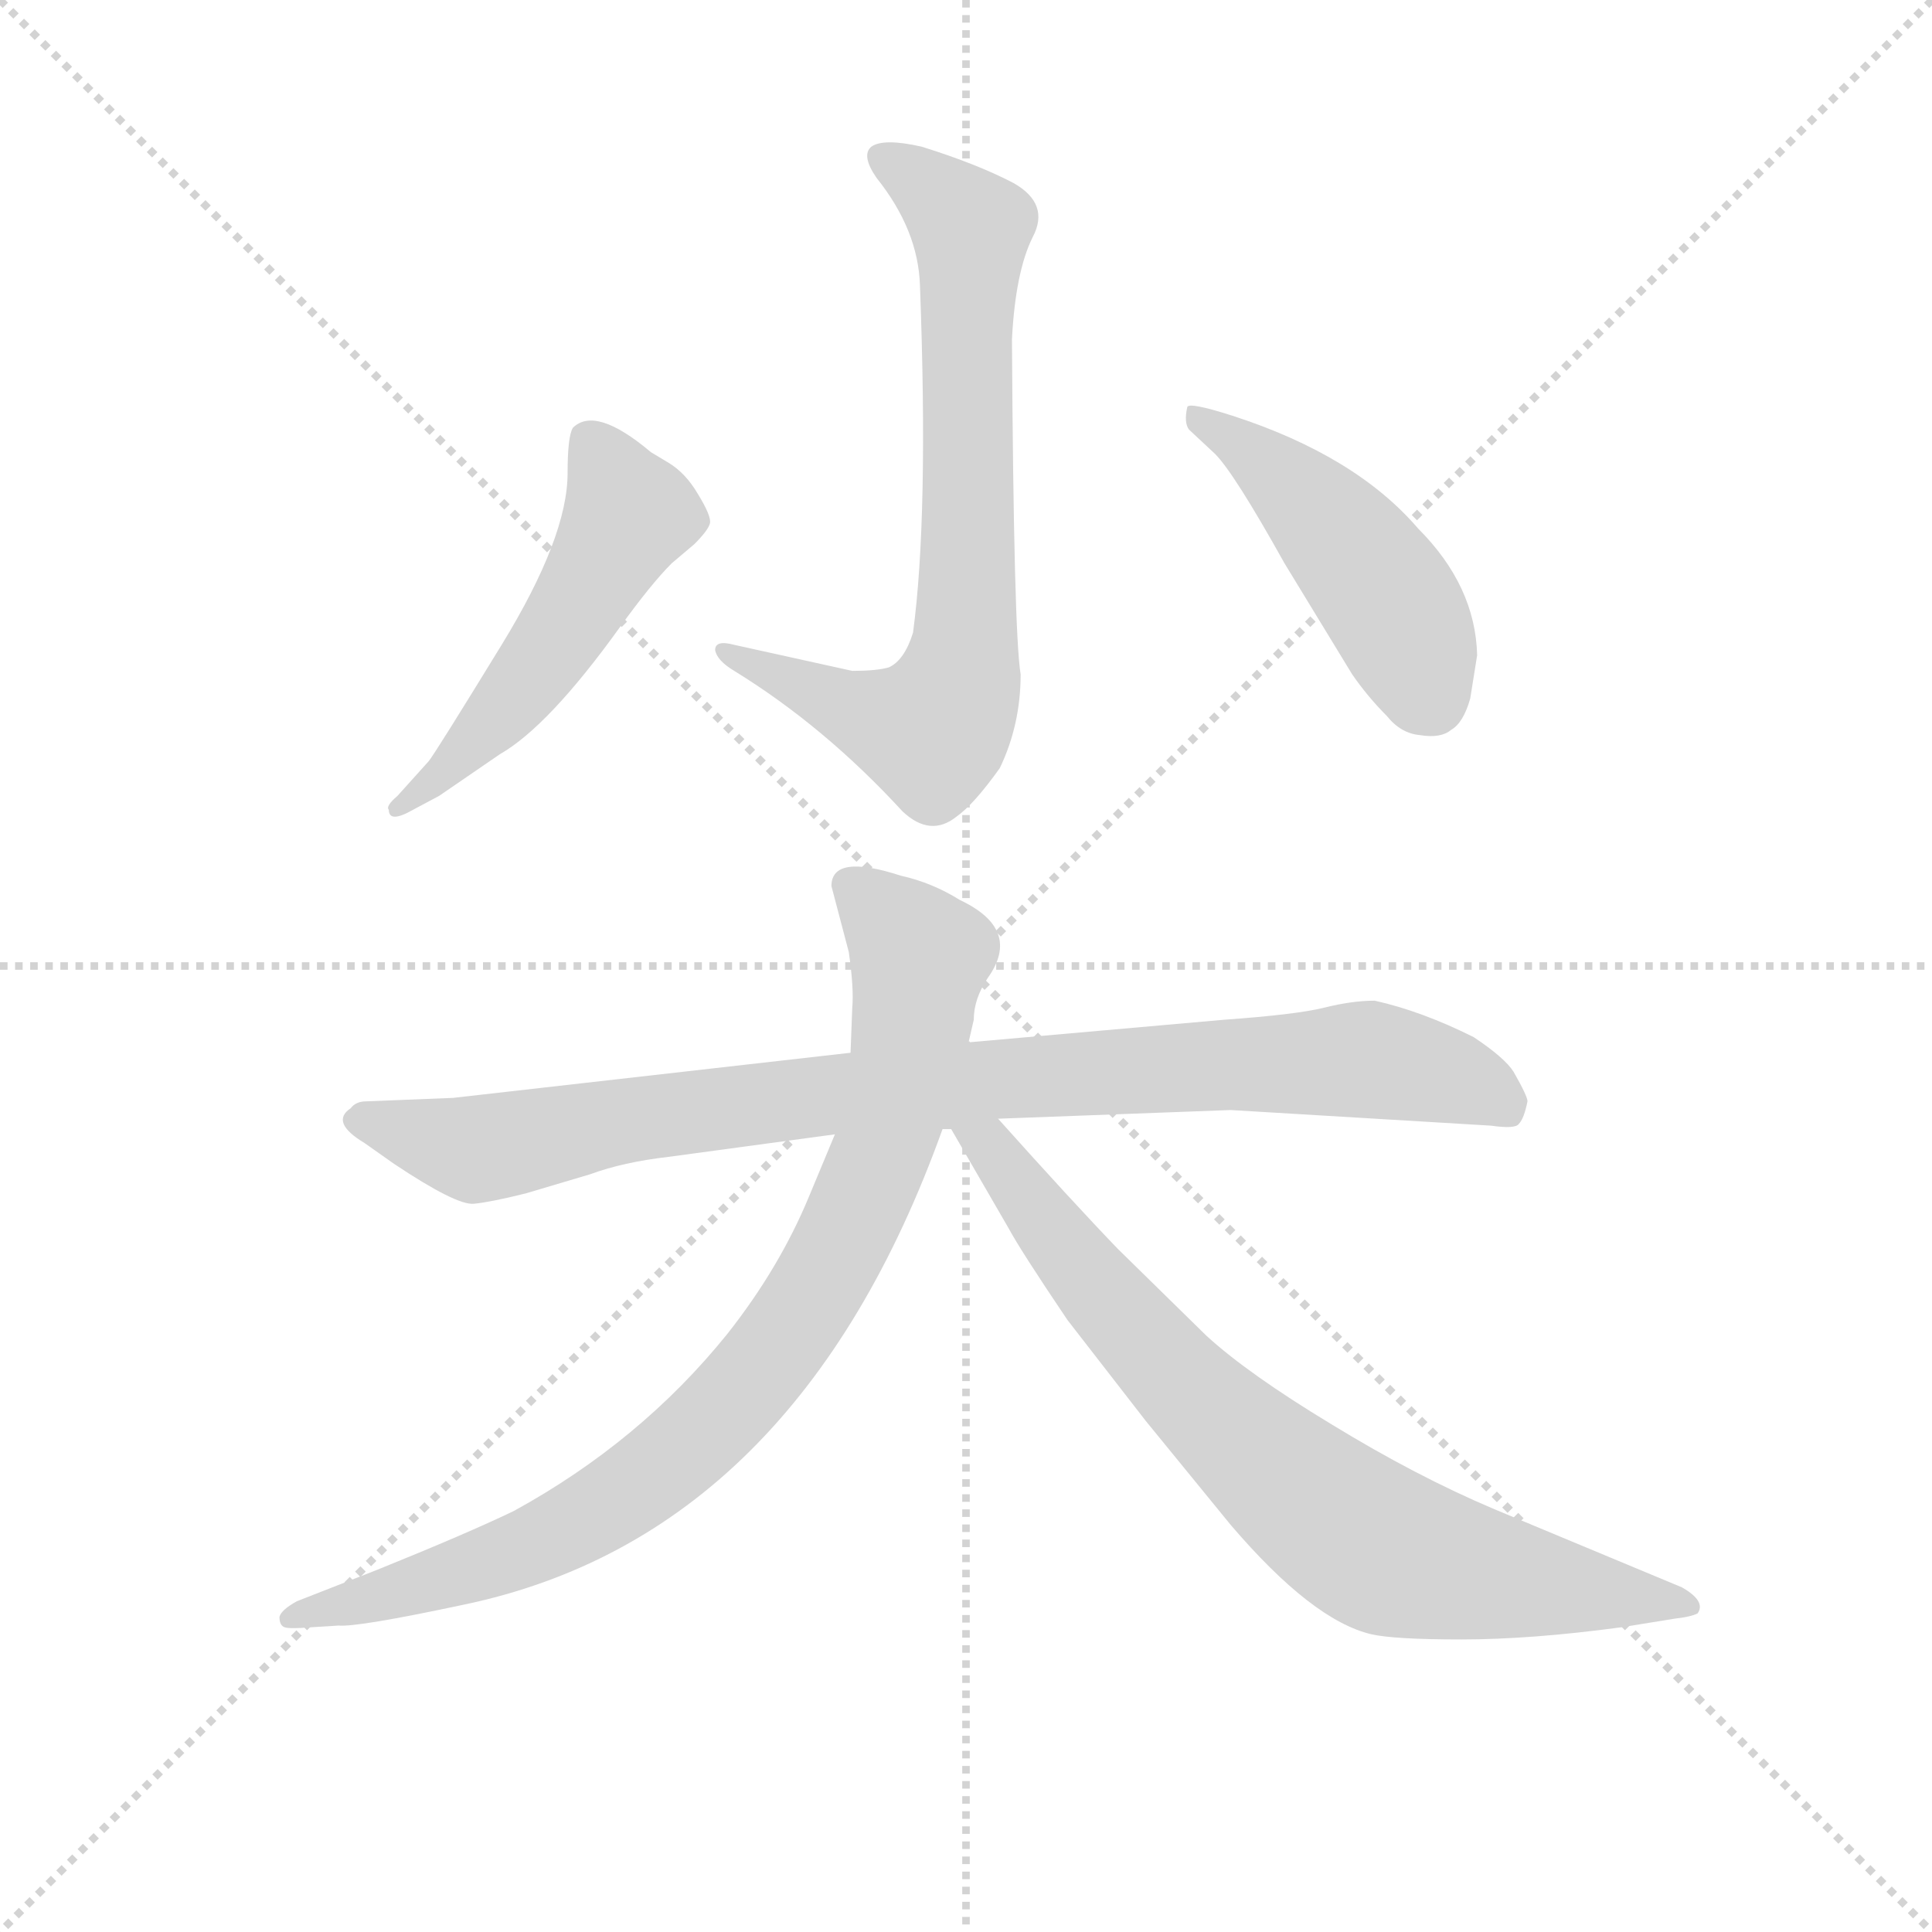 <svg version="1.1" viewBox="0 0 1024 1024" xmlns="http://www.w3.org/2000/svg">
  <g stroke="lightgray" stroke-dasharray="1,1" stroke-width="1" transform="scale(4, 4)">
    <line x1="0" y1="0" x2="256" y2="256"></line>
    <line x1="256" y1="0" x2="0" y2="256"></line>
    <line x1="128" y1="0" x2="128" y2="256"></line>
    <line x1="0" y1="128" x2="256" y2="128"></line>
  </g>
<g transform="scale(0.92, -0.92) translate(60, -900)">
   <style type="text/css">
    @keyframes keyframes0 {
      from {
       stroke: blue;
       stroke-dashoffset: 742;
       stroke-width: 128;
       }
       71% {
       animation-timing-function: step-end;
       stroke: blue;
       stroke-dashoffset: 0;
       stroke-width: 128;
       }
       to {
       stroke: black;
       stroke-width: 1024;
       }
       }
       #make-me-a-hanzi-animation-0 {
         animation: keyframes0 0.854s both;
         animation-delay: 0s;
         animation-timing-function: linear;
       }
    @keyframes keyframes1 {
      from {
       stroke: blue;
       stroke-dashoffset: 520;
       stroke-width: 128;
       }
       63% {
       animation-timing-function: step-end;
       stroke: blue;
       stroke-dashoffset: 0;
       stroke-width: 128;
       }
       to {
       stroke: black;
       stroke-width: 1024;
       }
       }
       #make-me-a-hanzi-animation-1 {
         animation: keyframes1 0.673s both;
         animation-delay: 0.854s;
         animation-timing-function: linear;
       }
    @keyframes keyframes2 {
      from {
       stroke: blue;
       stroke-dashoffset: 473;
       stroke-width: 128;
       }
       61% {
       animation-timing-function: step-end;
       stroke: blue;
       stroke-dashoffset: 0;
       stroke-width: 128;
       }
       to {
       stroke: black;
       stroke-width: 1024;
       }
       }
       #make-me-a-hanzi-animation-2 {
         animation: keyframes2 0.635s both;
         animation-delay: 1.527s;
         animation-timing-function: linear;
       }
    @keyframes keyframes3 {
      from {
       stroke: blue;
       stroke-dashoffset: 926;
       stroke-width: 128;
       }
       75% {
       animation-timing-function: step-end;
       stroke: blue;
       stroke-dashoffset: 0;
       stroke-width: 128;
       }
       to {
       stroke: black;
       stroke-width: 1024;
       }
       }
       #make-me-a-hanzi-animation-3 {
         animation: keyframes3 1.004s both;
         animation-delay: 2.162s;
         animation-timing-function: linear;
       }
    @keyframes keyframes4 {
      from {
       stroke: blue;
       stroke-dashoffset: 880;
       stroke-width: 128;
       }
       74% {
       animation-timing-function: step-end;
       stroke: blue;
       stroke-dashoffset: 0;
       stroke-width: 128;
       }
       to {
       stroke: black;
       stroke-width: 1024;
       }
       }
       #make-me-a-hanzi-animation-4 {
         animation: keyframes4 0.966s both;
         animation-delay: 3.166s;
         animation-timing-function: linear;
       }
    @keyframes keyframes5 {
      from {
       stroke: blue;
       stroke-dashoffset: 775;
       stroke-width: 128;
       }
       72% {
       animation-timing-function: step-end;
       stroke: blue;
       stroke-dashoffset: 0;
       stroke-width: 128;
       }
       to {
       stroke: black;
       stroke-width: 1024;
       }
       }
       #make-me-a-hanzi-animation-5 {
         animation: keyframes5 0.881s both;
         animation-delay: 4.132s;
         animation-timing-function: linear;
       }
</style>
<path d="M 466.0 535.5 Q 461.0 519.5 452.0 515.5 Q 445.0 513.5 431.0 513.5 L 363.0 528.5 Q 352.0 531.5 352.0 525.5 Q 353.0 519.5 363.0 513.5 Q 415.0 481.5 460.0 432.5 Q 476.0 417.5 491.0 429.5 Q 501.0 436.5 516.0 457.5 Q 528.0 482.5 528.0 511.5 Q 524.0 535.5 523.0 704.5 Q 525.0 743.5 535.0 763.5 Q 545.0 782.5 524.0 794.5 Q 503.0 805.5 471.0 815.5 Q 449.0 820.5 442.0 815.5 Q 436.0 810.5 445.0 797.5 Q 469.0 767.5 470.0 735.5 Q 475.0 602.5 466.0 535.5 Z" fill="lightgray"></path> 
<path d="M 187.0 461.5 L 169.0 441.5 Q 162.0 435.5 164.0 433.5 Q 164.0 425.5 178.0 433.5 L 193.0 441.5 L 228.0 465.5 Q 256.0 481.5 297.0 538.5 Q 315.0 563.5 327.0 575.5 L 340.0 586.5 Q 348.0 594.5 349.0 598.5 Q 350.0 602.5 342.0 615.5 Q 335.0 627.5 325.0 633.5 L 315.0 639.5 Q 283.0 666.5 270.0 653.5 Q 267.0 648.5 267.0 627.5 Q 267.0 590.5 229.0 528.5 Q 191.0 466.5 187.0 461.5 Z" fill="lightgray"></path> 
<path d="M 624.0 665.5 Q 622.0 656.5 625.0 652.5 L 640.0 638.5 Q 651.0 627.5 680.0 575.5 L 719.0 511.5 Q 728.0 498.5 739.0 487.5 Q 747.0 477.5 758.0 476.5 Q 770.0 474.5 776.0 479.5 Q 783.0 483.5 787.0 497.5 L 791.0 522.5 Q 790.0 562.5 757.0 595.5 Q 721.0 637.5 650.0 660.5 Q 625.0 668.5 624.0 665.5 Z" fill="lightgray"></path> 
<path d="M 325.0 233.5 L 421.0 246.5 L 483.0 249.5 L 488.0 249.5 L 515.0 255.5 L 649.0 260.5 L 799.0 251.5 Q 813.0 249.5 815.0 252.5 Q 818.0 255.5 820.0 265.5 Q 820.0 268.5 812.0 282.5 Q 807.0 290.5 789.0 302.5 Q 759.0 317.5 732.0 323.5 Q 719.0 323.5 703.0 319.5 Q 687.0 315.5 645.0 312.5 L 498.0 299.5 L 430.0 293.5 L 201.0 267.5 L 151.0 265.5 Q 145.0 265.5 142.0 261.5 Q 130.0 253.5 150.0 241.5 L 167.0 229.5 Q 203.0 205.5 213.0 206.5 Q 223.0 207.5 243.0 212.5 L 280.0 223.5 Q 299.0 230.5 325.0 233.5 Z" fill="lightgray"></path> 
<path d="M 421.0 246.5 L 406.0 210.5 Q 389.0 169.5 359.0 131.5 Q 309.0 69.5 236.0 29.5 Q 209.0 16.5 157.0 -4.5 L 111.0 -22.5 Q 102.0 -27.5 101.0 -31.5 Q 101.0 -36.5 104.0 -37.5 Q 107.0 -38.5 119.0 -37.5 L 135.0 -36.5 Q 146.0 -37.5 207.0 -24.5 Q 399.0 15.5 483.0 249.5 L 498.0 299.5 L 501.0 312.5 Q 501.0 324.5 509.0 336.5 Q 529.0 364.5 493.0 381.5 Q 477.0 391.5 459.0 395.5 Q 419.0 408.5 419.0 389.5 L 429.0 351.5 Q 432.0 330.5 431.0 319.5 L 430.0 293.5 L 421.0 246.5 Z" fill="lightgray"></path> 
<path d="M 488.0 249.5 L 521.0 192.5 Q 528.0 179.5 555.0 139.5 L 600.0 81.5 L 649.0 21.5 Q 696.0 -33.5 730.0 -41.5 Q 743.0 -44.5 782.0 -44.5 Q 822.0 -44.5 874.0 -37.5 L 905.0 -32.5 Q 914.0 -31.5 918.0 -29.5 Q 923.0 -22.5 909.0 -14.5 L 801.0 30.5 Q 756.0 49.5 707.0 79.5 Q 659.0 108.5 635.0 130.5 L 584.0 180.5 Q 558.0 207.5 515.0 255.5 C 495.0 277.5 473.0 275.5 488.0 249.5 Z" fill="lightgray"></path> 
      <clipPath id="make-me-a-hanzi-clip-0">
      <path d="M 466.0 535.5 Q 461.0 519.5 452.0 515.5 Q 445.0 513.5 431.0 513.5 L 363.0 528.5 Q 352.0 531.5 352.0 525.5 Q 353.0 519.5 363.0 513.5 Q 415.0 481.5 460.0 432.5 Q 476.0 417.5 491.0 429.5 Q 501.0 436.5 516.0 457.5 Q 528.0 482.5 528.0 511.5 Q 524.0 535.5 523.0 704.5 Q 525.0 743.5 535.0 763.5 Q 545.0 782.5 524.0 794.5 Q 503.0 805.5 471.0 815.5 Q 449.0 820.5 442.0 815.5 Q 436.0 810.5 445.0 797.5 Q 469.0 767.5 470.0 735.5 Q 475.0 602.5 466.0 535.5 Z" fill="lightgray"></path>
      </clipPath>
      <path clip-path="url(#make-me-a-hanzi-clip-0)" d="M 449.0 809.5 L 499.0 767.5 L 498.0 571.5 L 489.0 496.5 L 477.0 478.5 L 471.0 478.5 L 358.0 524.5 " fill="none" id="make-me-a-hanzi-animation-0" stroke-dasharray="614 1228" stroke-linecap="round"></path>

      <clipPath id="make-me-a-hanzi-clip-1">
      <path d="M 187.0 461.5 L 169.0 441.5 Q 162.0 435.5 164.0 433.5 Q 164.0 425.5 178.0 433.5 L 193.0 441.5 L 228.0 465.5 Q 256.0 481.5 297.0 538.5 Q 315.0 563.5 327.0 575.5 L 340.0 586.5 Q 348.0 594.5 349.0 598.5 Q 350.0 602.5 342.0 615.5 Q 335.0 627.5 325.0 633.5 L 315.0 639.5 Q 283.0 666.5 270.0 653.5 Q 267.0 648.5 267.0 627.5 Q 267.0 590.5 229.0 528.5 Q 191.0 466.5 187.0 461.5 Z" fill="lightgray"></path>
      </clipPath>
      <path clip-path="url(#make-me-a-hanzi-clip-1)" d="M 279.0 646.5 L 302.0 603.5 L 252.0 518.5 L 194.0 452.5 L 171.0 434.5 " fill="none" id="make-me-a-hanzi-animation-1" stroke-dasharray="392 784" stroke-linecap="round"></path>

      <clipPath id="make-me-a-hanzi-clip-2">
      <path d="M 624.0 665.5 Q 622.0 656.5 625.0 652.5 L 640.0 638.5 Q 651.0 627.5 680.0 575.5 L 719.0 511.5 Q 728.0 498.5 739.0 487.5 Q 747.0 477.5 758.0 476.5 Q 770.0 474.5 776.0 479.5 Q 783.0 483.5 787.0 497.5 L 791.0 522.5 Q 790.0 562.5 757.0 595.5 Q 721.0 637.5 650.0 660.5 Q 625.0 668.5 624.0 665.5 Z" fill="lightgray"></path>
      </clipPath>
      <path clip-path="url(#make-me-a-hanzi-clip-2)" d="M 628.0 659.5 L 668.0 634.5 L 718.0 583.5 L 744.0 547.5 L 764.0 497.5 " fill="none" id="make-me-a-hanzi-animation-2" stroke-dasharray="345 690" stroke-linecap="round"></path>

      <clipPath id="make-me-a-hanzi-clip-3">
      <path d="M 325.0 233.5 L 421.0 246.5 L 483.0 249.5 L 488.0 249.5 L 515.0 255.5 L 649.0 260.5 L 799.0 251.5 Q 813.0 249.5 815.0 252.5 Q 818.0 255.5 820.0 265.5 Q 820.0 268.5 812.0 282.5 Q 807.0 290.5 789.0 302.5 Q 759.0 317.5 732.0 323.5 Q 719.0 323.5 703.0 319.5 Q 687.0 315.5 645.0 312.5 L 498.0 299.5 L 430.0 293.5 L 201.0 267.5 L 151.0 265.5 Q 145.0 265.5 142.0 261.5 Q 130.0 253.5 150.0 241.5 L 167.0 229.5 Q 203.0 205.5 213.0 206.5 Q 223.0 207.5 243.0 212.5 L 280.0 223.5 Q 299.0 230.5 325.0 233.5 Z" fill="lightgray"></path>
      </clipPath>
      <path clip-path="url(#make-me-a-hanzi-clip-3)" d="M 149.0 252.5 L 212.0 238.5 L 425.0 270.5 L 717.0 289.5 L 770.0 281.5 L 809.0 262.5 " fill="none" id="make-me-a-hanzi-animation-3" stroke-dasharray="798 1596" stroke-linecap="round"></path>

      <clipPath id="make-me-a-hanzi-clip-4">
      <path d="M 421.0 246.5 L 406.0 210.5 Q 389.0 169.5 359.0 131.5 Q 309.0 69.5 236.0 29.5 Q 209.0 16.5 157.0 -4.5 L 111.0 -22.5 Q 102.0 -27.5 101.0 -31.5 Q 101.0 -36.5 104.0 -37.5 Q 107.0 -38.5 119.0 -37.5 L 135.0 -36.5 Q 146.0 -37.5 207.0 -24.5 Q 399.0 15.5 483.0 249.5 L 498.0 299.5 L 501.0 312.5 Q 501.0 324.5 509.0 336.5 Q 529.0 364.5 493.0 381.5 Q 477.0 391.5 459.0 395.5 Q 419.0 408.5 419.0 389.5 L 429.0 351.5 Q 432.0 330.5 431.0 319.5 L 430.0 293.5 L 421.0 246.5 Z" fill="lightgray"></path>
      </clipPath>
      <path clip-path="url(#make-me-a-hanzi-clip-4)" d="M 432.0 388.5 L 470.0 348.5 L 462.0 289.5 L 440.0 215.5 L 392.0 128.5 L 322.0 54.5 L 276.0 24.5 L 193.0 -10.5 L 110.0 -30.5 " fill="none" id="make-me-a-hanzi-animation-4" stroke-dasharray="752 1504" stroke-linecap="round"></path>

      <clipPath id="make-me-a-hanzi-clip-5">
      <path d="M 488.0 249.5 L 521.0 192.5 Q 528.0 179.5 555.0 139.5 L 600.0 81.5 L 649.0 21.5 Q 696.0 -33.5 730.0 -41.5 Q 743.0 -44.5 782.0 -44.5 Q 822.0 -44.5 874.0 -37.5 L 905.0 -32.5 Q 914.0 -31.5 918.0 -29.5 Q 923.0 -22.5 909.0 -14.5 L 801.0 30.5 Q 756.0 49.5 707.0 79.5 Q 659.0 108.5 635.0 130.5 L 584.0 180.5 Q 558.0 207.5 515.0 255.5 C 495.0 277.5 473.0 275.5 488.0 249.5 Z" fill="lightgray"></path>
      </clipPath>
      <path clip-path="url(#make-me-a-hanzi-clip-5)" d="M 496.0 246.5 L 511.0 239.5 L 568.0 161.5 L 629.0 94.5 L 722.0 15.5 L 773.0 -3.5 L 910.0 -25.5 " fill="none" id="make-me-a-hanzi-animation-5" stroke-dasharray="647 1294" stroke-linecap="round"></path>

</g>
</svg>
